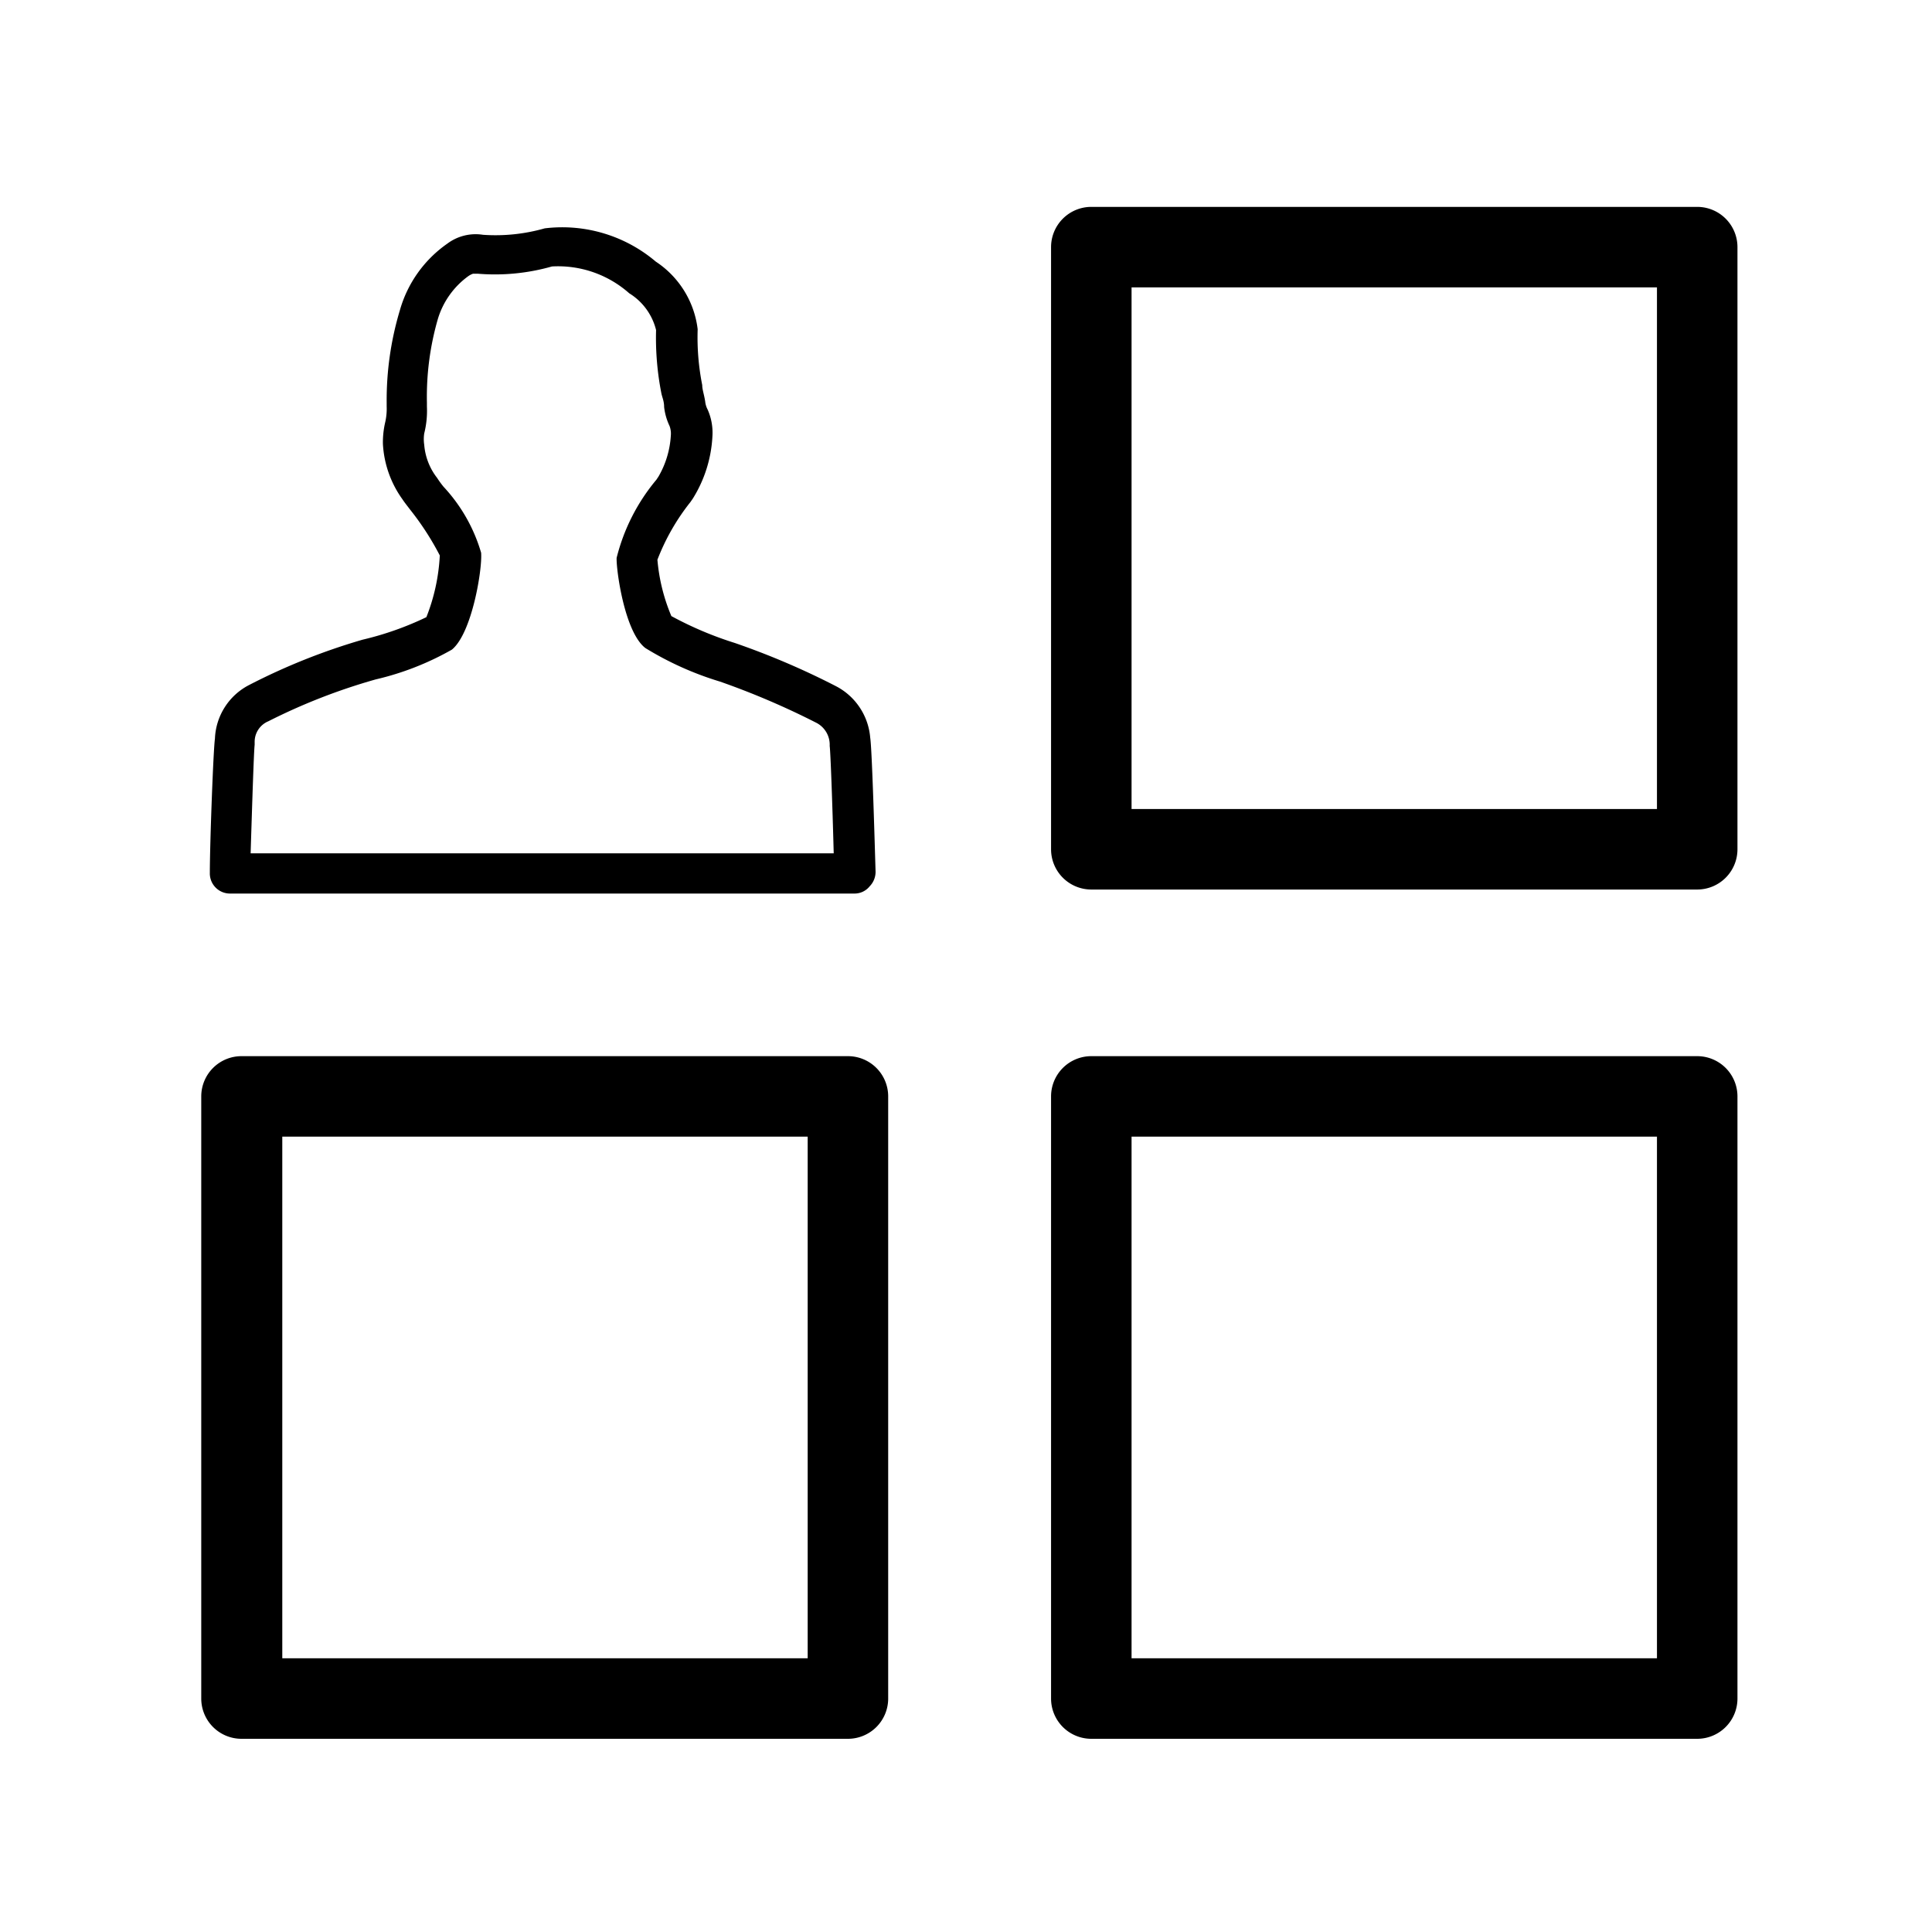 <svg xmlns="http://www.w3.org/2000/svg" viewBox="0 0 72 72">
  <g>
    <path d="M63.25,33.15H40.67a1.5,1.5,0,0,1-1.5-1.5V9.21a1.5,1.5,0,0,1,1.5-1.5H63.25a1.5,1.5,0,0,1,1.5,1.5V31.65A1.5,1.5,0,0,1,63.25,33.15Zm-21.08-3H61.75V10.71H42.17Z" />
    <path d="M31.6,64.8H9a1.5,1.5,0,0,1-1.5-1.5V40.86A1.5,1.5,0,0,1,9,39.36H31.6a1.5,1.5,0,0,1,1.5,1.5V63.3A1.5,1.5,0,0,1,31.6,64.8Zm-21.08-3H30.1V42.36H10.52Z" />
    <path d="M63.25,64.8H40.67a1.5,1.5,0,0,1-1.5-1.5V40.86a1.5,1.5,0,0,1,1.5-1.5H63.25a1.5,1.5,0,0,1,1.5,1.5V63.3A1.5,1.5,0,0,1,63.25,64.8Zm-21.08-3H61.75V42.36H42.17Z" />
    <path d="M31.85,33.3H8.57a.75.75,0,0,1-.75-.77c0-1.07.13-4.6.19-5a2.35,2.35,0,0,1,1.27-2,23.48,23.48,0,0,1,4.23-1.69A11.57,11.57,0,0,0,15.89,23a7.23,7.23,0,0,0,.5-2.3A10.44,10.44,0,0,0,15.29,19c-.13-.17-.24-.31-.29-.39a3.89,3.89,0,0,1-.73-2.07,3.3,3.3,0,0,1,.08-.78,2.26,2.26,0,0,0,.06-.62V15a11.63,11.63,0,0,1,.49-3.43,4.53,4.53,0,0,1,1.77-2.49A1.76,1.76,0,0,1,18,8.75a6.68,6.68,0,0,0,2.3-.24,5.39,5.39,0,0,1,4.14,1.24A3.52,3.52,0,0,1,26,12.27a9.09,9.09,0,0,0,.17,2.08c0,.17.07.35.11.61a.82.82,0,0,0,.09.3,2.12,2.12,0,0,1,.18,1,4.85,4.85,0,0,1-.73,2.32l-.09.13a8.16,8.16,0,0,0-1.23,2.15,6.88,6.88,0,0,0,.52,2.1,13.24,13.24,0,0,0,2.36,1,28.63,28.63,0,0,1,3.77,1.61,2.38,2.38,0,0,1,1.28,1.92c.07.44.17,4,.2,5a.77.77,0,0,1-.22.54A.72.72,0,0,1,31.85,33.3ZM9.34,31.8H31.07c-.05-1.9-.12-3.8-.15-4a.92.92,0,0,0-.51-.87,29,29,0,0,0-3.58-1.53,11.82,11.82,0,0,1-2.78-1.25c-.78-.6-1.09-2.94-1.07-3.36a7.27,7.27,0,0,1,1.48-2.91l.08-.12A3.44,3.44,0,0,0,25,16.23a.81.81,0,0,0-.05-.36,2.23,2.23,0,0,1-.2-.7c0-.22-.07-.36-.1-.5a10.7,10.7,0,0,1-.2-2.37,2.24,2.24,0,0,0-1-1.37,4,4,0,0,0-2.88-1,7.75,7.75,0,0,1-2.77.27h-.17a.71.71,0,0,0-.19.1,3.06,3.06,0,0,0-1.12,1.58A10.44,10.44,0,0,0,15.91,15v.15a3.45,3.45,0,0,1-.1,1,1.42,1.42,0,0,0,0,.43,2.3,2.3,0,0,0,.48,1.23,3.48,3.48,0,0,0,.24.33,6.12,6.12,0,0,1,1.4,2.46c.05.61-.34,3-1.09,3.61A10.57,10.57,0,0,1,14,25.32a22.24,22.24,0,0,0-4,1.56.83.83,0,0,0-.51.77l0,.11C9.46,28,9.4,29.9,9.34,31.8ZM25,23Z" />
  </g>
  <rect x="0.36" y="0.36" width="71.28" height="71.28" fill="none"/>
</svg>
